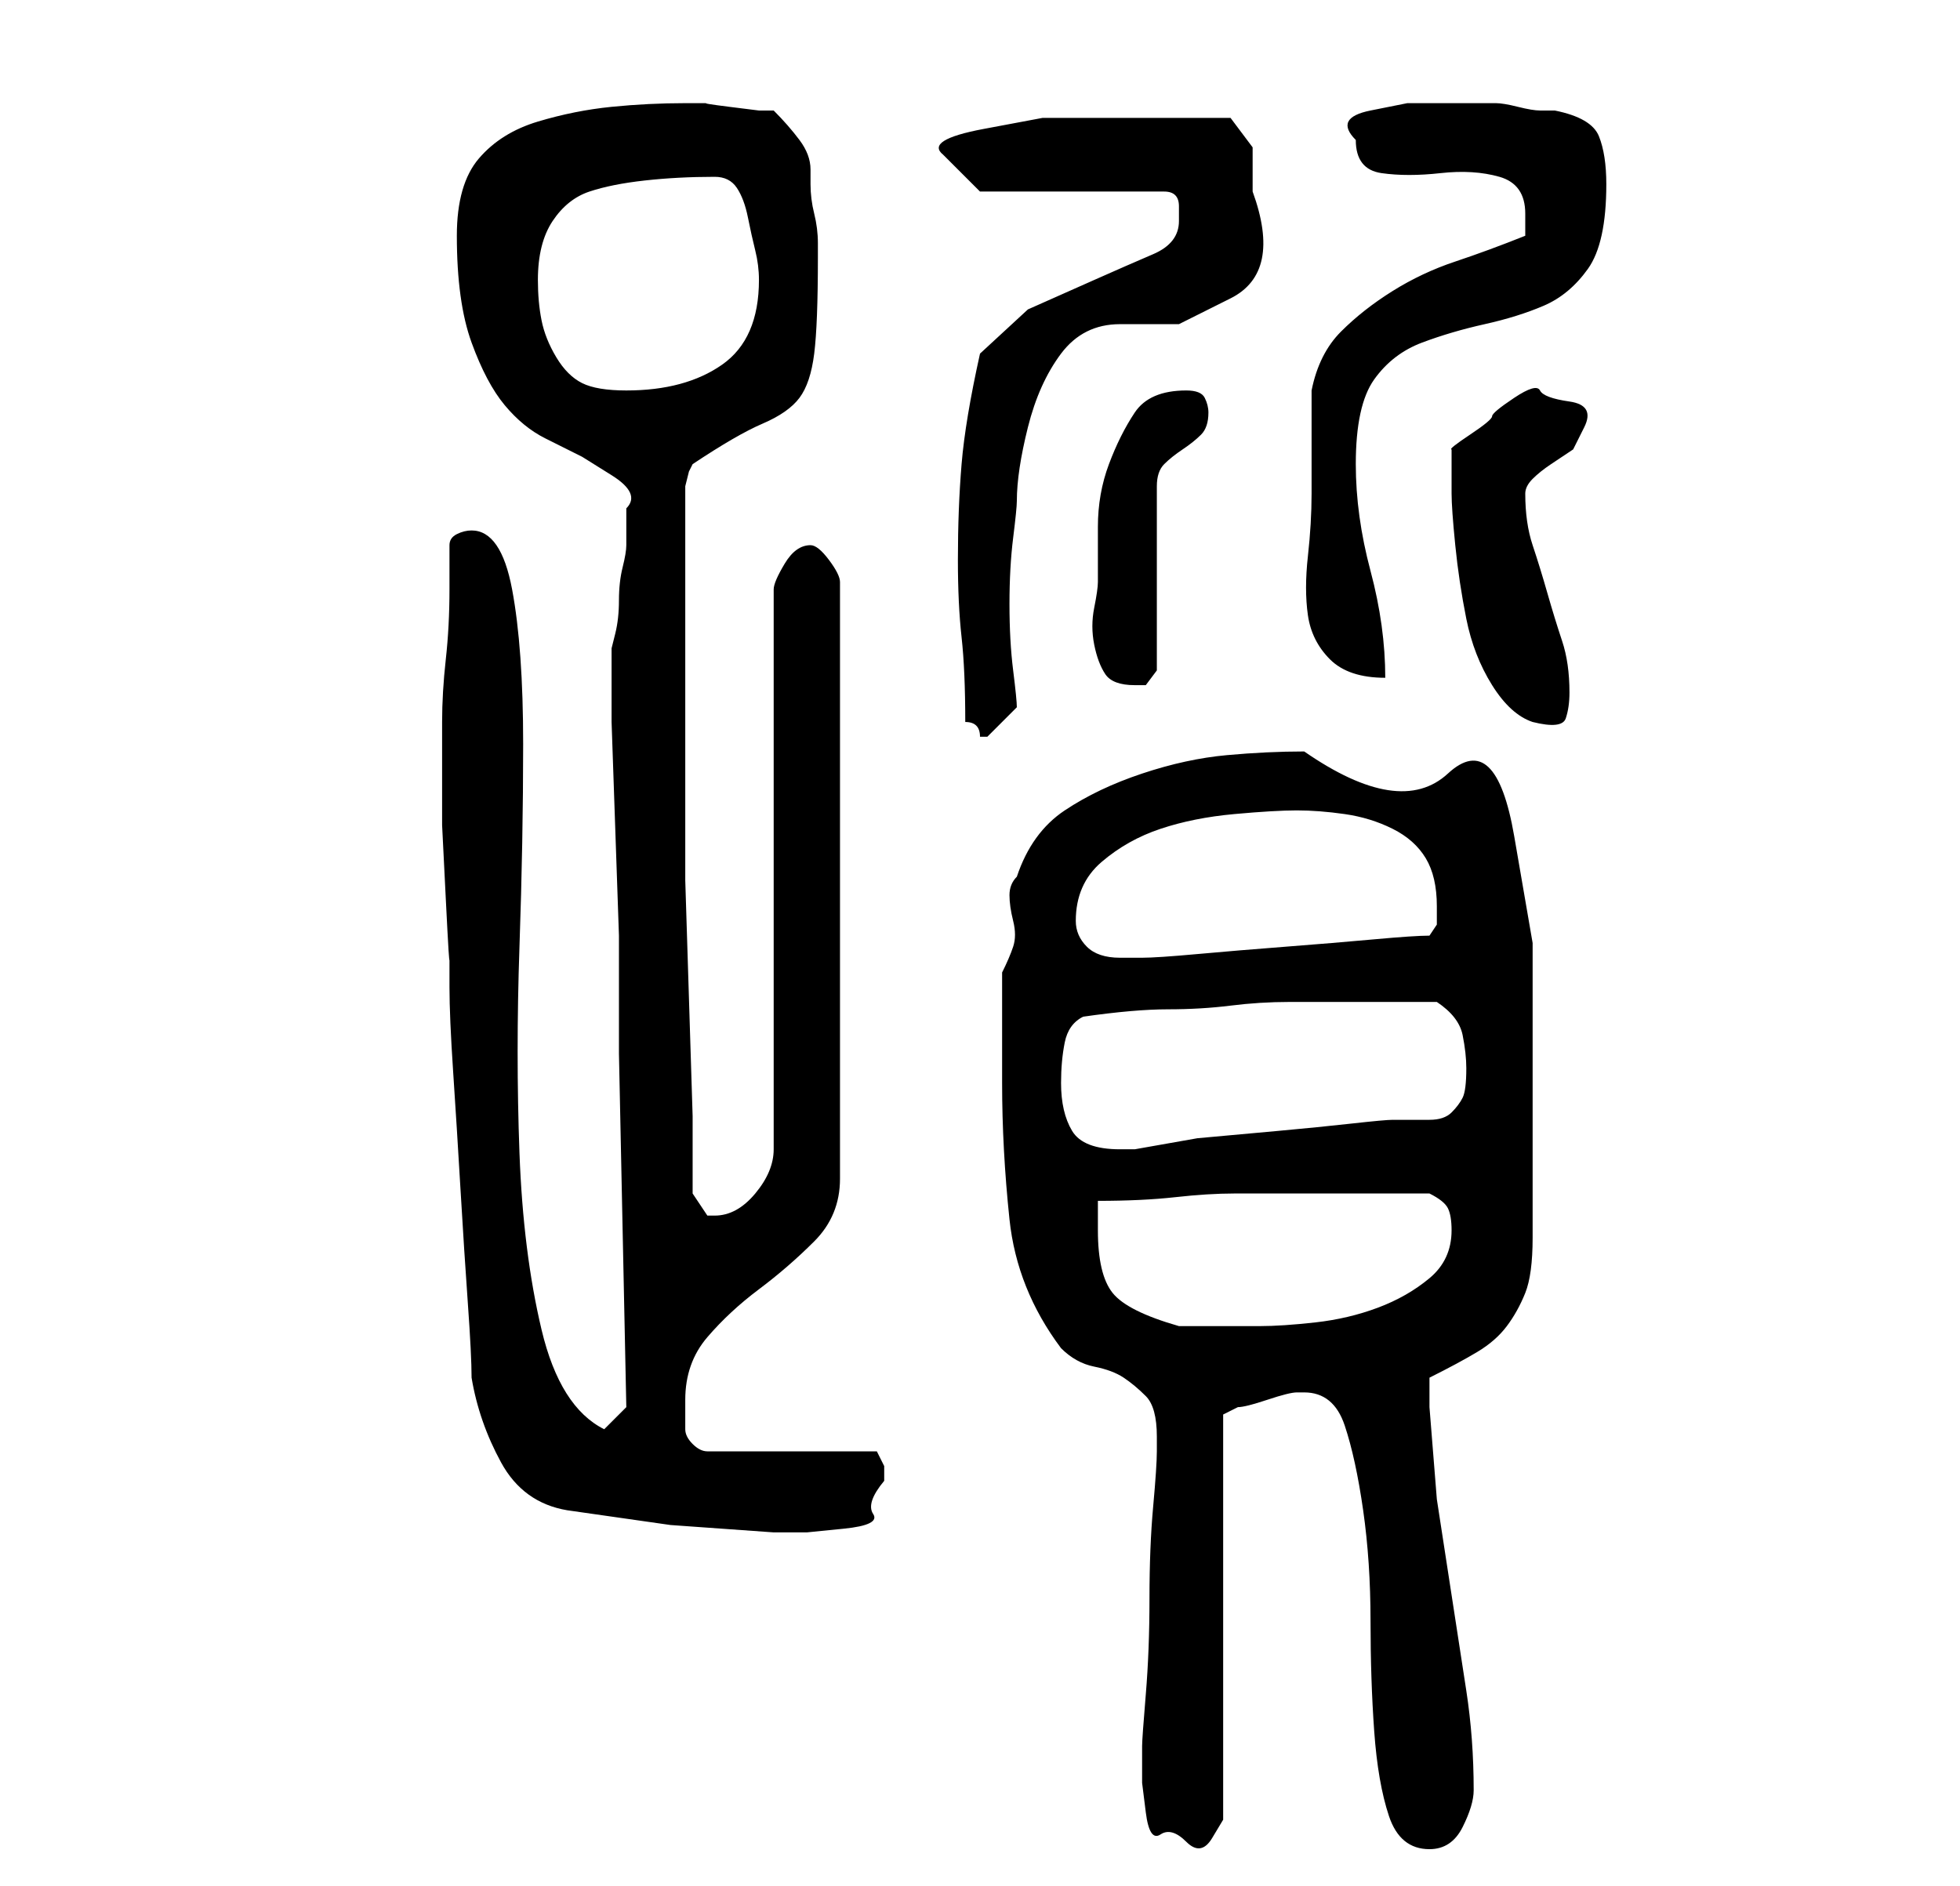 <?xml version="1.0" standalone="no"?>
<!DOCTYPE svg PUBLIC "-//W3C//DTD SVG 1.1//EN" "http://www.w3.org/Graphics/SVG/1.1/DTD/svg11.dtd" >
<svg xmlns="http://www.w3.org/2000/svg" xmlns:xlink="http://www.w3.org/1999/xlink" version="1.1" viewBox="-10 0 266 256">
   <path fill="currentColor"
d="M167 189q4 0 5.5 4.5t2.5 11.5t1 15t0.5 15t2 11.5t5.5 4.5q3 0 4.5 -3t1.5 -5q0 -7 -1 -13.5l-2 -13l-2 -13t-1 -12.5v-4q4 -2 6.5 -3.5t4 -3.5t2.5 -4.5t1 -7.5v-4v-6v-6v-4v-20t-2.5 -14.5t-9 -8.5t-19.5 -3q-5 0 -10.5 0.5t-11.5 2.5t-10.5 5t-6.5 9q-1 1 -1 2.5
t0.5 3.5t0 3.5t-1.5 3.5v3v4.5v4.5v3q0 9 1 18.5t7 17.5q2 2 4.5 2.5t4 1.5t3 2.5t1.5 5.5v2q0 2 -0.5 7.5t-0.5 12.5t-0.5 13t-0.5 7v1v4t0.5 4t2 3t3.5 1t3.5 -0.5t1.5 -2.5v-55l1 -0.5l1 -0.5q1 0 4 -1t4 -1h1zM67 205l14 2t14 1h4.5t5 -0.5t4 -2t1.5 -4.5v-2t-1 -2h-23
q-1 0 -2 -1t-1 -2v-2v-2q0 -5 3 -8.5t7 -6.5t7.5 -6.5t3.5 -8.5v-81q0 -1 -1.5 -3t-2.5 -2q-2 0 -3.5 2.5t-1.5 3.5v76q0 3 -2.5 6t-5.5 3h-1l-1 -1.5l-1 -1.5v-10.5t-0.5 -16t-0.5 -16v-10.5v-3v-6.5v-6.5v-6v-4v-6.5v-6.5v-4t0.5 -2l0.5 -1q6 -4 9.5 -5.5t5 -3.5t2 -6
t0.5 -13v-2q0 -2 -0.5 -4t-0.5 -4v-2q0 -2 -1.5 -4t-3.5 -4h-2t-4 -0.5t-3 -0.5h-3q-5 0 -10 0.5t-10 2t-8 5t-3 10.5q0 9 2 14.5t4.5 8.5t5.5 4.5l5 2.5t4 2.5t2 4.5v5q0 1 -0.5 3t-0.5 4.5t-0.5 4.5l-0.5 2v10t0.5 14.5t0.5 14.5v9v7l1 48l-3 3q-6 -3 -8.5 -13.5t-3 -24
t0 -28t0.5 -27.5t-1.5 -21t-5.5 -8q-1 0 -2 0.5t-1 1.5v6q0 5 -0.5 9.5t-0.5 8.5v7v7t0.5 10t0.5 8v4q0 4 0.5 11.5t1 16t1 15.5t0.5 10q1 6 4 11.5t9 6.5zM139 167v-2v-2q6 0 10.5 -0.5t8 -0.5h7.5h9h10q2 1 2.5 2t0.5 3q0 4 -3 6.5t-7 4t-8.5 2t-7.5 0.5h-11
q-7 -2 -9 -4.5t-2 -8.5zM134 147q0 -3 0.5 -5.5t2.5 -3.5q7 -1 11.5 -1t8.5 -0.5t8 -0.5h9h11q3 2 3.5 4.5t0.5 4.5q0 3 -0.5 4t-1.5 2t-3 1h-5q-1 0 -5.5 0.5t-10 1l-11 1t-8.5 1.5h-2q-5 0 -6.5 -2.5t-1.5 -6.5zM136 125q0 -5 3.5 -8t8 -4.5t10 -2t8.5 -0.5t6.5 0.5t6.5 2
t4.5 4t1.5 6.5v2.5t-1 1.5q-2 0 -7.5 0.5t-12 1t-12 1t-7.5 0.5h-3q-3 0 -4.5 -1.5t-1.5 -3.5zM121 98q1 0 1.5 0.5t0.5 1.5h1v0l2 -2l2 -2q0 -1 -0.5 -5t-0.5 -9t0.5 -9t0.5 -5q0 -4 1.5 -10t4.5 -10t8 -4h8t7 -3.5t3 -14.5v-3.5v-2.5l-3 -4h-4.5h-5.5h-6.5h-9t-8 1.5
t-5.5 3.5l5 5h25q2 0 2 2v2q0 3 -3.5 4.5t-8 3.5l-9 4t-6.5 6q-2 9 -2.5 15t-0.5 13q0 6 0.5 10.5t0.5 11.5zM187 67q0 2 0.5 7t1.5 10t3.5 9t5.5 5q4 1 4.5 -0.5t0.5 -3.5q0 -4 -1 -7t-2 -6.5t-2 -6.5t-1 -7q0 -1 1 -2t2.5 -2l3 -2t1.5 -3t-2 -3.5t-4 -1.5t-3.5 1t-3 2.5
t-3 2.5t-2.5 2v3v3zM139 79q0 1 -0.5 3.5t0 5t1.5 4t4 1.5h1.5t1.5 -2v-25q0 -2 1 -3t2.5 -2t2.5 -2t1 -3q0 -1 -0.5 -2t-2.5 -1q-5 0 -7 3t-3.5 7t-1.5 8.5v7.5zM168 67q0 4 -0.5 8.5t0 8t3 6t7.5 2.5q0 -7 -2 -14.5t-2 -14.5q0 -8 2.5 -11.5t6.5 -5t8.5 -2.5t8 -2.5t6 -5
t2.5 -11.5q0 -4 -1 -6.5t-6 -3.5h-2q-1 0 -3 -0.5t-3 -0.5h-3h-3.5h-5.5t-5 1t-2 4q0 4 3.5 4.5t8 0t8 0.5t3.5 5v2v1q-5 2 -9.5 3.5t-8.5 4t-7 5.5t-4 8v3v4v4v3zM63 38q0 -5 2 -8t5 -4t7.5 -1.5t9.5 -0.5q2 0 3 1.5t1.5 4t1 4.5t0.5 4q0 8 -5 11.5t-13 3.5q-4 0 -6 -1
t-3.5 -3.5t-2 -5t-0.5 -5.5z" />
</svg>
